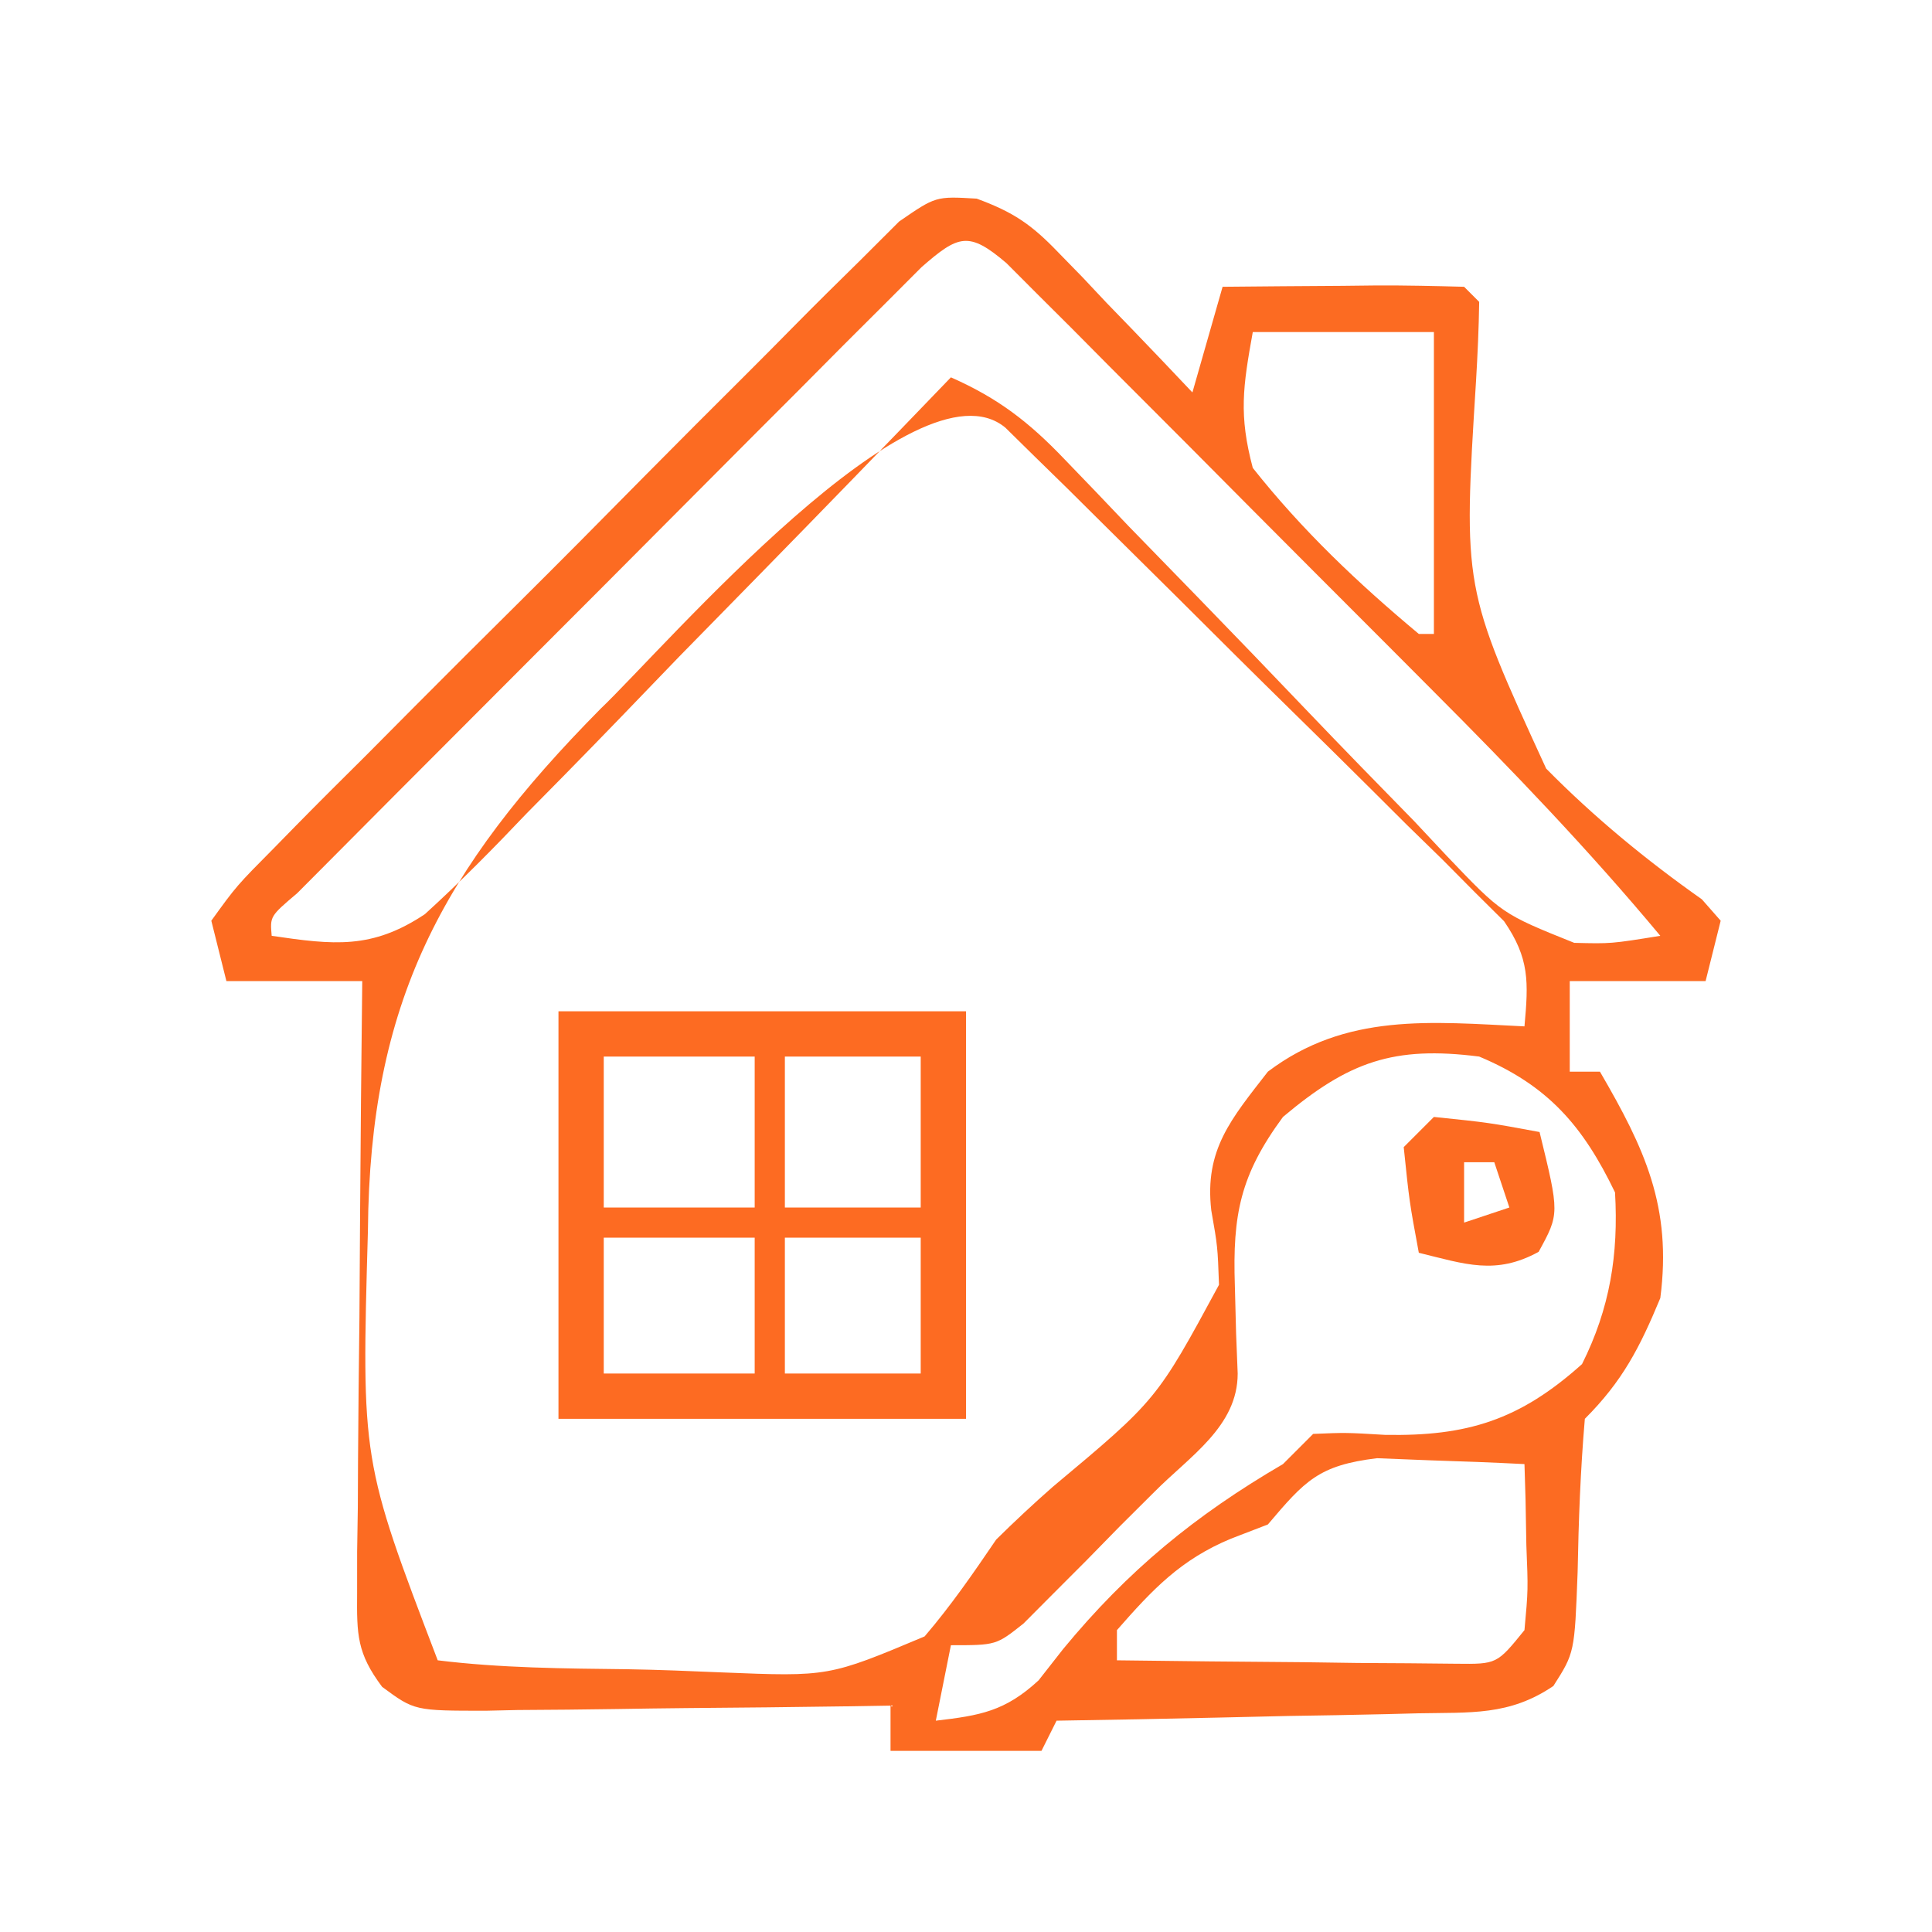 <?xml version="1.0" encoding="UTF-8"?>
<svg version="1.1" xmlns="http://www.w3.org/2000/svg" width="128" height="128">
<path d="M0 0 C2.423 0.888 3.633 1.713 5.406 3.563 C6.194 4.37 6.194 4.37 6.998 5.194 C7.528 5.758 8.058 6.322 8.605 6.903 C9.155 7.471 9.705 8.038 10.271 8.623 C11.621 10.02 12.958 11.429 14.292 12.84 C14.952 10.53 15.612 8.22 16.292 5.84 C18.938 5.813 21.584 5.794 24.23 5.778 C25.362 5.765 25.362 5.765 26.517 5.752 C28.442 5.744 30.368 5.788 32.292 5.84 C32.787 6.335 32.787 6.335 33.292 6.84 C33.267 8.594 33.186 10.347 33.082 12.098 C32.227 25.779 32.227 25.779 37.73 37.762 C40.904 40.982 44.35 43.818 48.045 46.422 C48.662 47.124 48.662 47.124 49.292 47.84 C48.962 49.16 48.632 50.48 48.292 51.84 C45.322 51.84 42.352 51.84 39.292 51.84 C39.292 53.82 39.292 55.8 39.292 57.84 C39.952 57.84 40.612 57.84 41.292 57.84 C44.252 62.927 46.076 66.796 45.292 72.84 C43.934 76.112 42.794 78.339 40.292 80.84 C40.001 84.233 39.877 87.584 39.814 90.987 C39.613 96.338 39.613 96.338 38.207 98.541 C35.285 100.524 32.717 100.281 29.218 100.352 C28.534 100.37 27.851 100.388 27.146 100.406 C24.966 100.46 22.786 100.494 20.605 100.528 C19.125 100.561 17.645 100.595 16.166 100.631 C12.541 100.716 8.917 100.783 5.292 100.84 C4.962 101.5 4.632 102.16 4.292 102.84 C0.992 102.84 -2.308 102.84 -5.708 102.84 C-5.708 101.85 -5.708 100.86 -5.708 99.84 C-6.661 99.856 -7.615 99.872 -8.597 99.888 C-12.136 99.942 -15.675 99.977 -19.215 100.005 C-20.746 100.02 -22.278 100.041 -23.809 100.067 C-26.011 100.103 -28.212 100.12 -30.415 100.133 C-31.099 100.149 -31.784 100.164 -32.489 100.18 C-37.244 100.182 -37.244 100.182 -39.391 98.598 C-41.064 96.365 -41.071 95.142 -41.048 92.369 C-41.048 91.468 -41.048 90.567 -41.047 89.639 C-41.032 88.671 -41.016 87.702 -41.001 86.704 C-40.996 85.709 -40.992 84.714 -40.988 83.69 C-40.971 80.51 -40.933 77.332 -40.895 74.153 C-40.88 71.998 -40.866 69.844 -40.854 67.69 C-40.821 62.406 -40.769 57.123 -40.708 51.84 C-43.678 51.84 -46.648 51.84 -49.708 51.84 C-50.038 50.52 -50.368 49.2 -50.708 47.84 C-49.039 45.53 -49.039 45.53 -46.494 42.964 C-45.804 42.259 -45.804 42.259 -45.1 41.539 C-43.573 39.984 -42.028 38.449 -40.481 36.914 C-39.415 35.842 -38.349 34.769 -37.284 33.696 C-35.048 31.447 -32.802 29.209 -30.55 26.976 C-27.662 24.111 -24.801 21.223 -21.945 18.326 C-19.749 16.105 -17.54 13.898 -15.326 11.694 C-14.264 10.635 -13.208 9.571 -12.156 8.502 C-10.684 7.009 -9.194 5.538 -7.697 4.07 C-6.43 2.805 -6.43 2.805 -5.138 1.515 C-2.708 -0.16 -2.708 -0.16 0 0 Z M-3.656 4.542 C-4.451 5.338 -5.246 6.135 -6.065 6.955 C-6.966 7.853 -7.867 8.751 -8.795 9.676 C-9.779 10.666 -10.763 11.658 -11.747 12.649 C-12.752 13.656 -13.758 14.662 -14.765 15.668 C-16.874 17.78 -18.981 19.894 -21.084 22.011 C-23.788 24.732 -26.497 27.445 -29.209 30.156 C-31.287 32.235 -33.363 34.315 -35.437 36.397 C-36.436 37.399 -37.435 38.4 -38.435 39.401 C-39.829 40.797 -41.219 42.196 -42.608 43.596 C-43.402 44.393 -44.195 45.19 -45.013 46.012 C-46.821 47.547 -46.821 47.547 -46.708 48.84 C-42.609 49.442 -40.071 49.751 -36.556 47.404 C-34.211 45.269 -32.015 43.047 -29.833 40.747 C-29.023 39.925 -28.213 39.104 -27.378 38.258 C-24.802 35.637 -22.255 32.989 -19.708 30.34 C-17.963 28.556 -16.217 26.773 -14.469 24.993 C-10.194 20.629 -5.942 16.244 -1.708 11.84 C1.427 13.224 3.474 14.807 5.833 17.28 C6.507 17.981 7.182 18.681 7.877 19.403 C8.597 20.158 9.316 20.914 10.058 21.692 C11.603 23.281 13.148 24.87 14.695 26.457 C17.125 28.961 19.548 31.471 21.955 33.997 C24.284 36.434 26.637 38.846 28.996 41.254 C30.063 42.393 30.063 42.393 31.152 43.555 C34.808 47.386 34.808 47.386 39.588 49.306 C42.029 49.367 42.029 49.367 45.292 48.84 C40.549 43.143 35.482 37.869 30.246 32.625 C29.393 31.77 28.541 30.914 27.663 30.032 C25.872 28.237 24.08 26.443 22.287 24.65 C19.532 21.892 16.785 19.127 14.039 16.362 C12.296 14.616 10.552 12.87 8.808 11.125 C7.984 10.294 7.16 9.463 6.311 8.607 C5.55 7.849 4.789 7.09 4.004 6.309 C3.334 5.638 2.664 4.966 1.973 4.274 C-0.527 2.142 -1.205 2.401 -3.656 4.542 Z M18.292 8.84 C17.637 12.474 17.36 14.333 18.292 17.84 C21.57 21.977 25.245 25.462 29.292 28.84 C29.622 28.84 29.952 28.84 30.292 28.84 C30.292 22.24 30.292 15.64 30.292 8.84 C26.332 8.84 22.372 8.84 18.292 8.84 Z M-24.925 33.805 C-35.45 44.455 -40.211 53.266 -40.332 68.369 C-40.762 83.607 -40.762 83.607 -35.708 96.84 C-31.525 97.356 -27.336 97.382 -23.124 97.431 C-21.043 97.465 -18.968 97.553 -16.889 97.641 C-9.804 97.927 -9.804 97.927 -3.451 95.257 C-1.695 93.207 -0.225 91.07 1.292 88.84 C2.507 87.64 3.756 86.475 5.039 85.348 C11.928 79.587 11.928 79.587 16.054 71.961 C15.963 69.424 15.963 69.424 15.542 67.028 C15.082 63.002 16.868 60.967 19.292 57.84 C24.472 53.924 30.091 54.542 36.292 54.84 C36.558 51.906 36.637 50.341 34.939 47.872 C34.306 47.244 33.672 46.615 33.02 45.968 C32.305 45.248 31.591 44.527 30.855 43.785 C30.074 43.023 29.293 42.262 28.488 41.477 C27.693 40.685 26.899 39.893 26.081 39.077 C24.4 37.406 22.714 35.741 21.021 34.082 C18.422 31.533 15.842 28.965 13.265 26.393 C11.632 24.774 9.998 23.156 8.363 21.539 C7.586 20.768 6.809 19.996 6.008 19.201 C5.287 18.496 4.567 17.792 3.824 17.066 C3.189 16.441 2.554 15.817 1.9 15.173 C-3.99 10.288 -20.609 29.685 -24.925 33.805 Z M20.292 60.84 C17.468 64.681 16.946 67.298 17.105 72.028 C17.132 73.073 17.159 74.119 17.187 75.196 C17.239 76.505 17.239 76.505 17.292 77.84 C17.292 81.351 14.116 83.315 11.751 85.704 C11.002 86.45 10.252 87.196 9.48 87.965 C8.373 89.096 8.373 89.096 7.244 90.25 C6.175 91.32 6.175 91.32 5.085 92.411 C4.431 93.068 3.776 93.726 3.102 94.403 C1.292 95.84 1.292 95.84 -1.708 95.84 C-2.038 97.49 -2.368 99.14 -2.708 100.84 C0.242 100.497 1.889 100.213 4.101 98.168 C4.639 97.483 5.176 96.797 5.73 96.09 C10.011 90.899 14.453 87.247 20.292 83.84 C20.952 83.18 21.612 82.52 22.292 81.84 C24.464 81.75 24.464 81.75 27.042 81.903 C32.509 82.005 35.972 80.921 40.105 77.215 C41.952 73.522 42.529 69.961 42.292 65.84 C40.166 61.424 37.835 58.742 33.292 56.84 C27.618 56.118 24.652 57.174 20.292 60.84 Z M19.292 87.84 C18.086 88.304 18.086 88.304 16.855 88.778 C13.52 90.16 11.651 92.145 9.292 94.84 C9.292 95.5 9.292 96.16 9.292 96.84 C13.417 96.898 17.542 96.934 21.667 96.965 C22.843 96.982 24.019 96.999 25.23 97.016 C26.351 97.022 27.473 97.029 28.628 97.036 C29.665 97.046 30.702 97.057 31.77 97.067 C34.464 97.096 34.464 97.096 36.292 94.84 C36.536 92.171 36.536 92.171 36.417 89.215 C36.399 88.212 36.381 87.209 36.363 86.176 C36.34 85.405 36.316 84.634 36.292 83.84 C34.21 83.732 32.126 83.655 30.042 83.59 C28.882 83.544 27.722 83.497 26.527 83.45 C22.663 83.916 21.749 84.94 19.292 87.84 Z " fill="#FC6B22" transform="translate(64.708,13.16)"/>
<path d="M0 0 C8.91 0 17.82 0 27 0 C27 8.91 27 17.82 27 27 C18.09 27 9.18 27 0 27 C0 18.09 0 9.18 0 0 Z M3 3 C3 6.3 3 9.6 3 13 C6.3 13 9.6 13 13 13 C13 9.7 13 6.4 13 3 C9.7 3 6.4 3 3 3 Z M15 3 C15 6.3 15 9.6 15 13 C17.97 13 20.94 13 24 13 C24 9.7 24 6.4 24 3 C21.03 3 18.06 3 15 3 Z M3 15 C3 17.97 3 20.94 3 24 C6.3 24 9.6 24 13 24 C13 21.03 13 18.06 13 15 C9.7 15 6.4 15 3 15 Z M15 15 C15 17.97 15 20.94 15 24 C17.97 24 20.94 24 24 24 C24 21.03 24 18.06 24 15 C21.03 15 18.06 15 15 15 Z " fill="#FD6B22" transform="translate(37,67)"/>
<path d="M0 0 C3.625 0.375 3.625 0.375 7 1 C8.323 6.411 8.323 6.411 6.938 8.938 C4.089 10.5 2.065 9.749 -1 9 C-1.625 5.625 -1.625 5.625 -2 2 C-1.34 1.34 -0.68 0.68 0 0 Z M2 3 C2 4.32 2 5.64 2 7 C2.99 6.67 3.98 6.34 5 6 C4.67 5.01 4.34 4.02 4 3 C3.34 3 2.68 3 2 3 Z " fill="#FC6B22" transform="translate(95,74)"/>
</svg>
